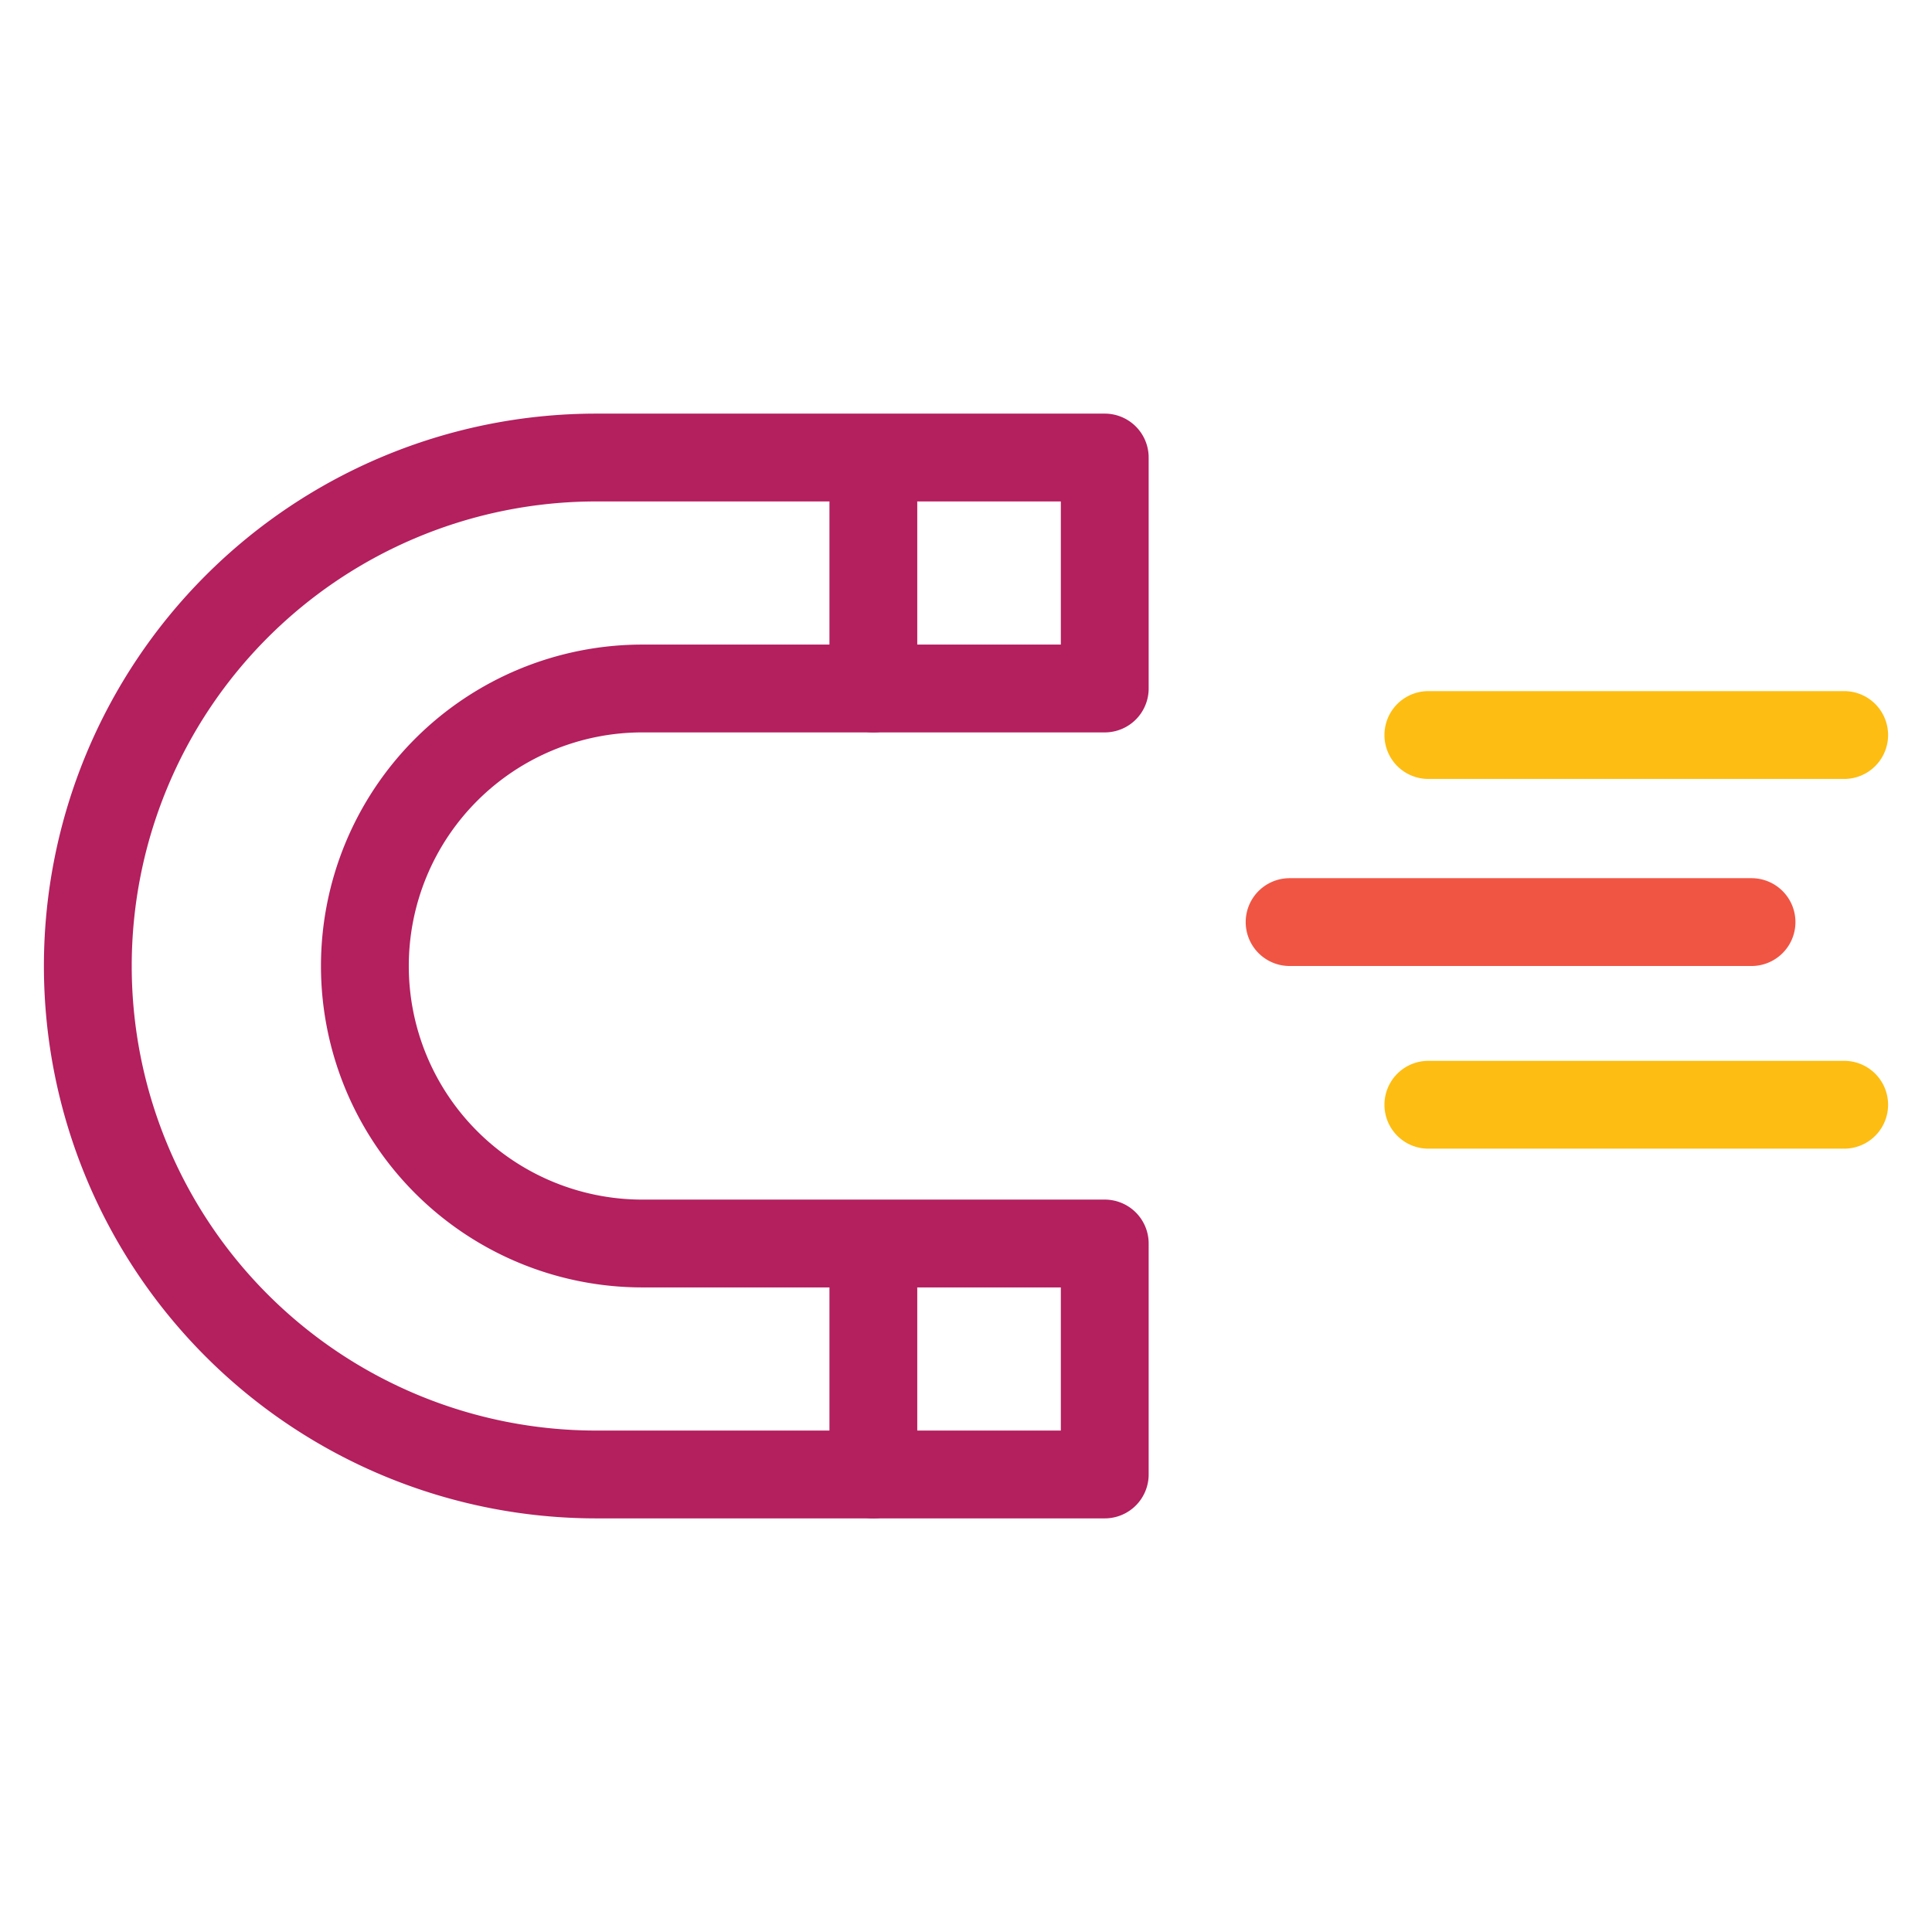 <svg xmlns="http://www.w3.org/2000/svg" viewBox="0 0 44 44"><defs><style>.cls-1{fill:#151515;opacity:0;}.cls-2{fill:#b41f5e;}.cls-3{fill:#fdbd12;}.cls-4{fill:#f05544;}</style></defs><title>Lead generation</title><g id="Layer_1" data-name="Layer 1"><rect class="cls-1" width="44" height="44"/></g><g id="Layer_4" data-name="Layer 4"><path class="cls-2" d="M25.16,34.58H13.58a12.58,12.58,0,0,1,0-25.16H25.16a1,1,0,0,1,1,1v5.26a1,1,0,0,1-1,1H14.63a5.32,5.32,0,0,0,0,10.64H25.16a1,1,0,0,1,1,1v5.26A1,1,0,0,1,25.16,34.58ZM13.58,11.42a10.58,10.58,0,0,0,0,21.16H24.16V29.32H14.63a7.32,7.32,0,0,1,0-14.64h9.53V11.42Z"/><path class="cls-2" d="M19.89,16.68a1,1,0,0,1-1-1V11.47a1,1,0,1,1,2,0v4.21A1,1,0,0,1,19.89,16.68Z"/><path class="cls-2" d="M19.89,34.58a1,1,0,0,1-1-1V29.37a1,1,0,0,1,2,0v4.21A1,1,0,0,1,19.89,34.58Z"/><path class="cls-3" d="M42,17.74H32.53a1,1,0,0,1,0-2H42a1,1,0,1,1,0,2Z"/><path class="cls-3" d="M42,26.16H32.53a1,1,0,0,1,0-2H42a1,1,0,0,1,0,2Z"/><path class="cls-4" d="M39.89,22H29.37a1,1,0,0,1,0-2H39.89a1,1,0,0,1,0,2Z"/></g></svg>